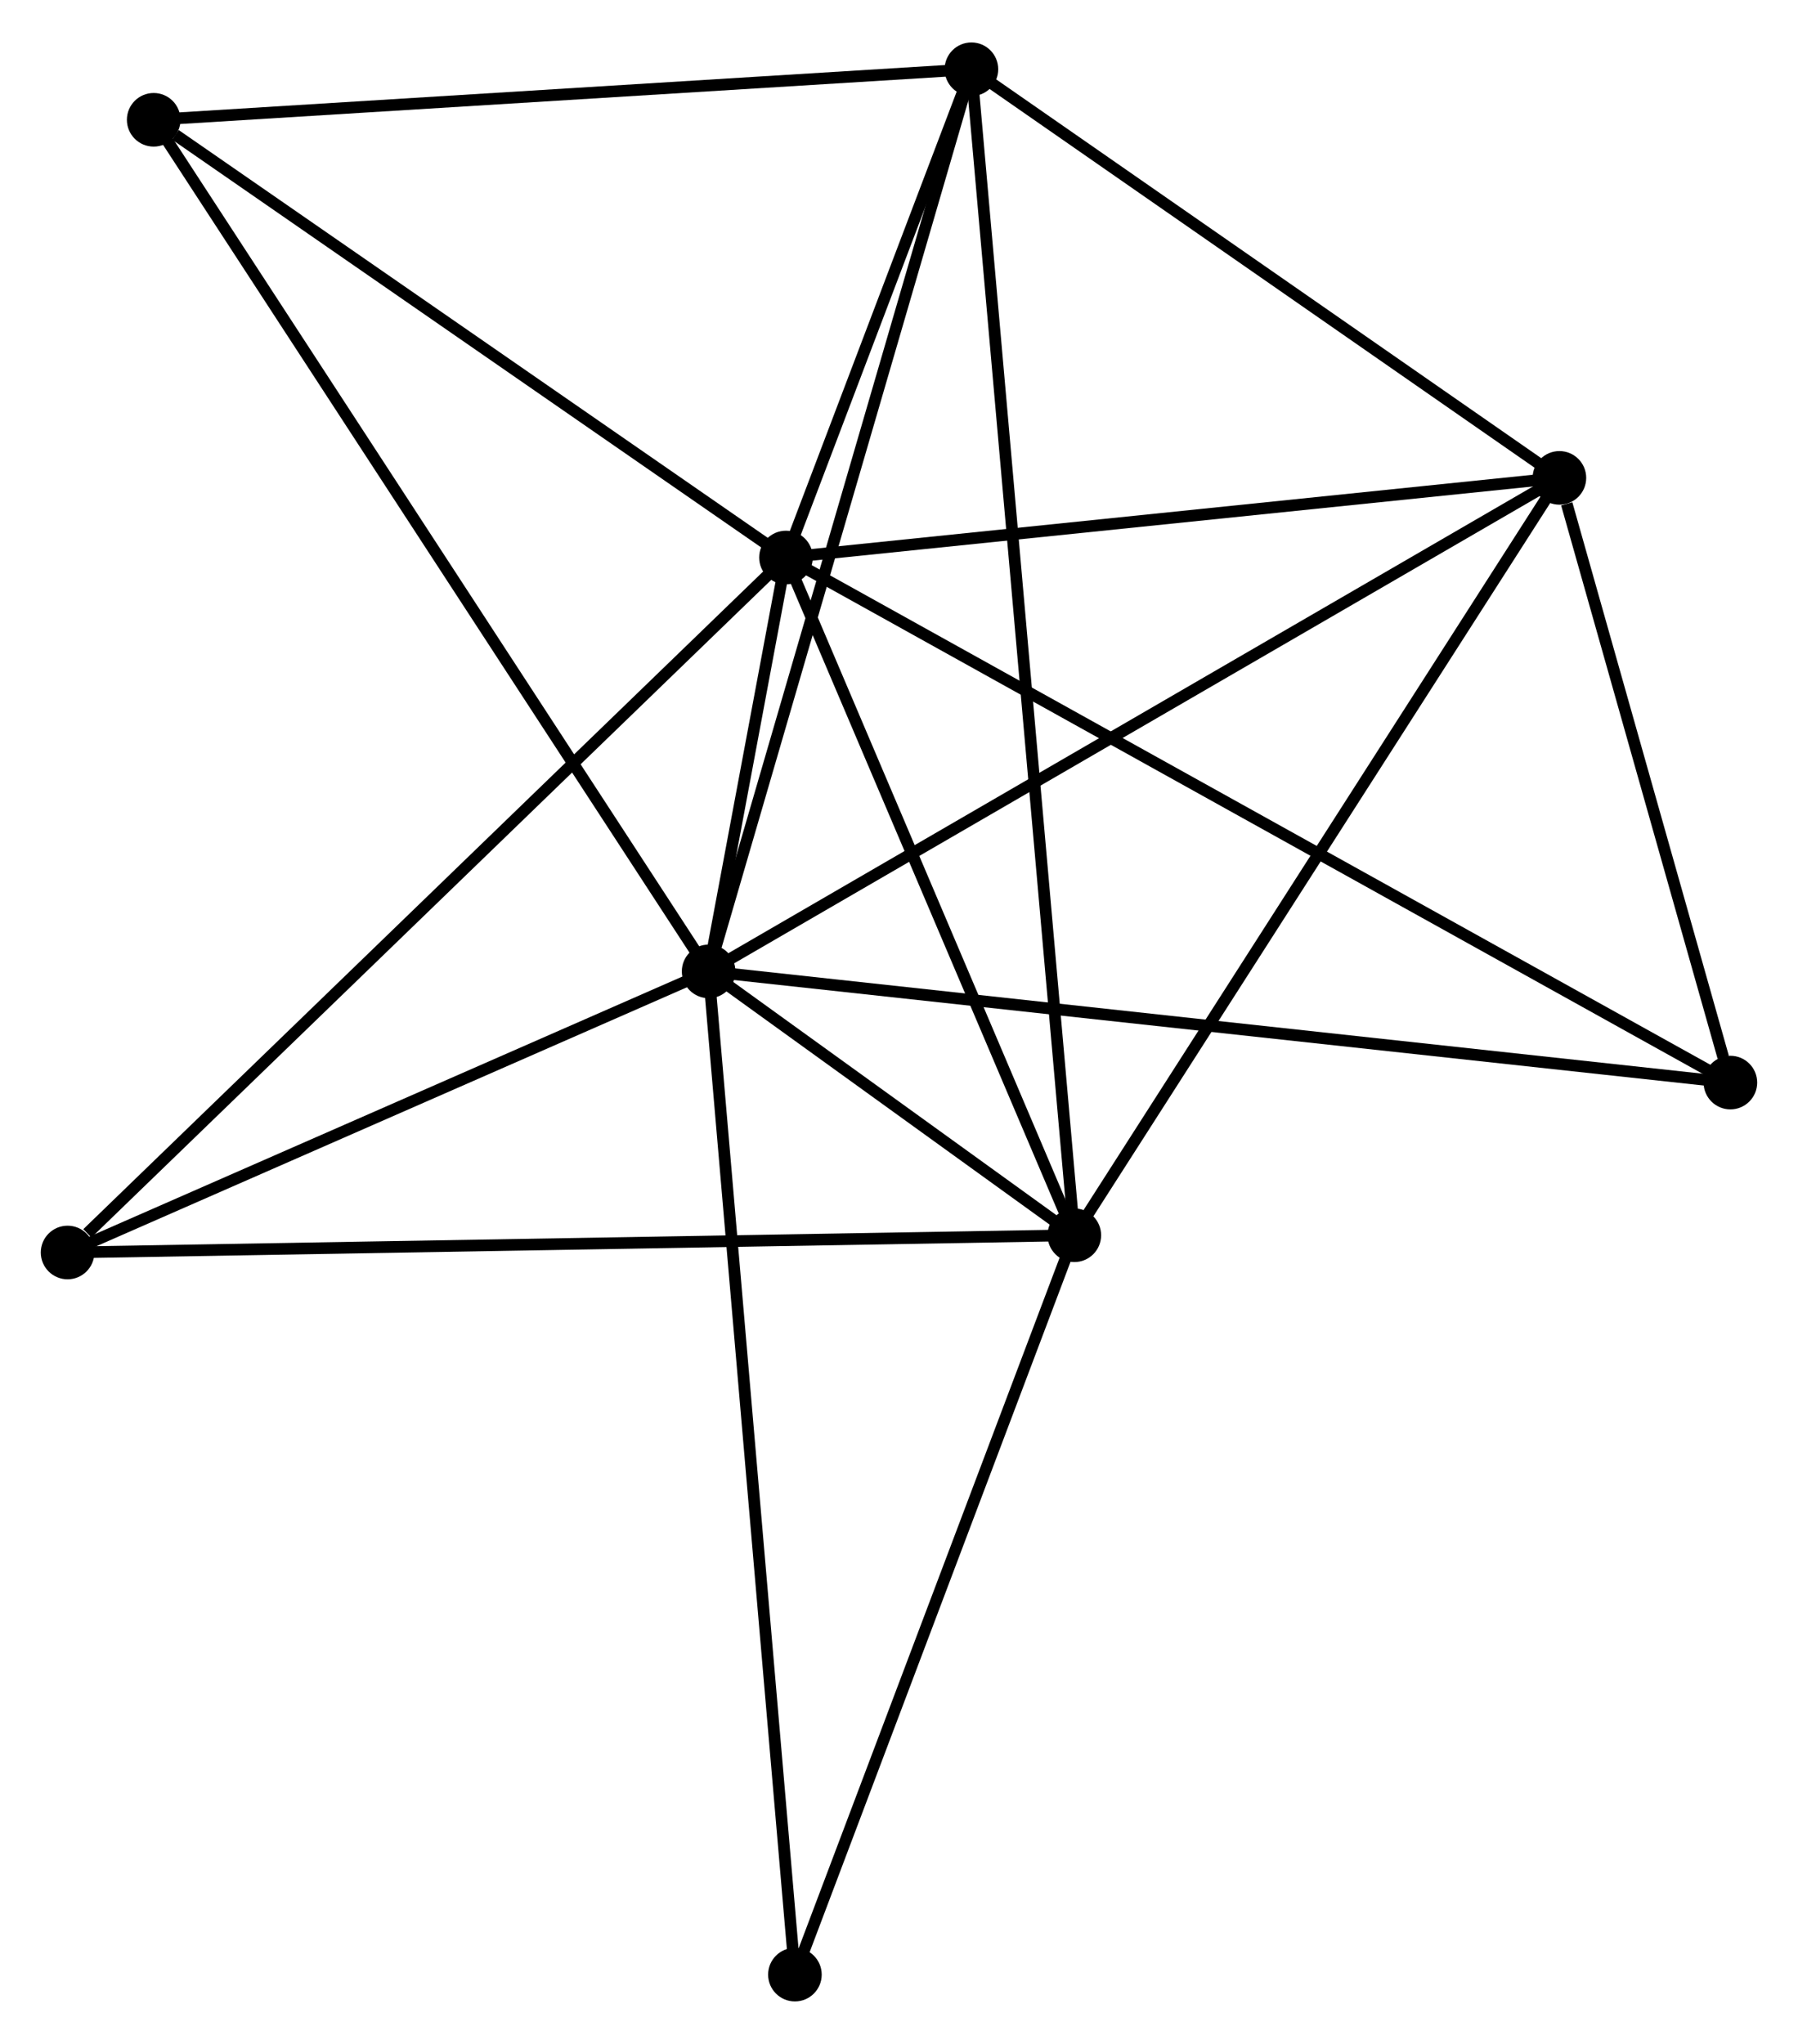 <?xml version="1.0" encoding="UTF-8" standalone="no"?>
<!DOCTYPE svg PUBLIC "-//W3C//DTD SVG 1.1//EN"
 "http://www.w3.org/Graphics/SVG/1.1/DTD/svg11.dtd">
<!-- Generated by graphviz version 2.36.0 (20140111.2315)
 -->
<!-- Title: %3 Pages: 1 -->
<svg width="154pt" height="175pt"
 viewBox="0.00 0.00 154.31 175.07" xmlns="http://www.w3.org/2000/svg" xmlns:xlink="http://www.w3.org/1999/xlink">
<g id="graph0" class="graph" transform="scale(1 1) rotate(0) translate(4 171.065)">
<title>%3</title>
<!-- 0 -->
<g id="node1" class="node"><title>0</title>
<ellipse fill="black" stroke="black" cx="56.817" cy="-87.869" rx="1.8" ry="1.8"/>
</g>
<!-- 1 -->
<g id="node2" class="node"><title>1</title>
<ellipse fill="black" stroke="black" cx="63.456" cy="-123.376" rx="1.8" ry="1.8"/>
</g>
<!-- 0&#45;&#45;1 -->
<g id="edge1" class="edge"><title>0&#45;&#45;1</title>
<path fill="none" stroke="black" d="M57.174,-89.778C58.316,-95.885 61.874,-114.919 63.064,-121.281"/>
</g>
<!-- 2 -->
<g id="node3" class="node"><title>2</title>
<ellipse fill="black" stroke="black" cx="88.202" cy="-65.231" rx="1.8" ry="1.8"/>
</g>
<!-- 0&#45;&#45;2 -->
<g id="edge2" class="edge"><title>0&#45;&#45;2</title>
<path fill="none" stroke="black" d="M58.505,-86.652C64.005,-82.684 81.365,-70.162 86.656,-66.346"/>
</g>
<!-- 3 -->
<g id="node4" class="node"><title>3</title>
<ellipse fill="black" stroke="black" cx="129.833" cy="-130.208" rx="1.8" ry="1.8"/>
</g>
<!-- 0&#45;&#45;3 -->
<g id="edge3" class="edge"><title>0&#45;&#45;3</title>
<path fill="none" stroke="black" d="M58.622,-88.915C68.724,-94.773 118.154,-123.436 128.091,-129.198"/>
</g>
<!-- 4 -->
<g id="node5" class="node"><title>4</title>
<ellipse fill="black" stroke="black" cx="79.37" cy="-165.265" rx="1.8" ry="1.8"/>
</g>
<!-- 0&#45;&#45;4 -->
<g id="edge4" class="edge"><title>0&#45;&#45;4</title>
<path fill="none" stroke="black" d="M57.375,-89.782C60.495,-100.49 75.763,-152.886 78.832,-163.419"/>
</g>
<!-- 5 -->
<g id="node6" class="node"><title>5</title>
<ellipse fill="black" stroke="black" cx="9.19" cy="-160.928" rx="1.8" ry="1.8"/>
</g>
<!-- 0&#45;&#45;5 -->
<g id="edge5" class="edge"><title>0&#45;&#45;5</title>
<path fill="none" stroke="black" d="M55.822,-89.395C49.624,-98.903 16.362,-149.927 10.179,-159.41"/>
</g>
<!-- 6 -->
<g id="node7" class="node"><title>6</title>
<ellipse fill="black" stroke="black" cx="1.8" cy="-63.752" rx="1.8" ry="1.8"/>
</g>
<!-- 0&#45;&#45;6 -->
<g id="edge6" class="edge"><title>0&#45;&#45;6</title>
<path fill="none" stroke="black" d="M54.987,-87.066C46.634,-83.405 12.177,-68.301 3.694,-64.582"/>
</g>
<!-- 7 -->
<g id="node8" class="node"><title>7</title>
<ellipse fill="black" stroke="black" cx="144.507" cy="-78.33" rx="1.8" ry="1.8"/>
</g>
<!-- 0&#45;&#45;7 -->
<g id="edge7" class="edge"><title>0&#45;&#45;7</title>
<path fill="none" stroke="black" d="M58.649,-87.669C70.061,-86.428 131.303,-79.766 142.686,-78.528"/>
</g>
<!-- 8 -->
<g id="node9" class="node"><title>8</title>
<ellipse fill="black" stroke="black" cx="64.222" cy="-1.8" rx="1.8" ry="1.8"/>
</g>
<!-- 0&#45;&#45;8 -->
<g id="edge8" class="edge"><title>0&#45;&#45;8</title>
<path fill="none" stroke="black" d="M56.972,-86.071C57.927,-74.966 63.019,-15.793 64.043,-3.888"/>
</g>
<!-- 1&#45;&#45;2 -->
<g id="edge9" class="edge"><title>1&#45;&#45;2</title>
<path fill="none" stroke="black" d="M64.279,-121.441C68.036,-112.614 83.534,-76.199 87.35,-67.233"/>
</g>
<!-- 1&#45;&#45;3 -->
<g id="edge10" class="edge"><title>1&#45;&#45;3</title>
<path fill="none" stroke="black" d="M65.371,-123.573C75.063,-124.571 118.623,-129.054 128.036,-130.023"/>
</g>
<!-- 1&#45;&#45;4 -->
<g id="edge11" class="edge"><title>1&#45;&#45;4</title>
<path fill="none" stroke="black" d="M64.139,-125.176C66.757,-132.066 76.124,-156.721 78.706,-163.519"/>
</g>
<!-- 1&#45;&#45;5 -->
<g id="edge12" class="edge"><title>1&#45;&#45;5</title>
<path fill="none" stroke="black" d="M61.65,-124.625C53.411,-130.327 19.426,-153.845 11.058,-159.635"/>
</g>
<!-- 1&#45;&#45;6 -->
<g id="edge13" class="edge"><title>1&#45;&#45;6</title>
<path fill="none" stroke="black" d="M61.931,-121.902C53.475,-113.725 12.385,-73.988 3.497,-65.394"/>
</g>
<!-- 1&#45;&#45;7 -->
<g id="edge14" class="edge"><title>1&#45;&#45;7</title>
<path fill="none" stroke="black" d="M65.148,-122.435C75.697,-116.573 132.303,-85.113 142.824,-79.266"/>
</g>
<!-- 2&#45;&#45;3 -->
<g id="edge15" class="edge"><title>2&#45;&#45;3</title>
<path fill="none" stroke="black" d="M89.231,-66.838C94.94,-75.749 122.686,-119.053 128.687,-128.419"/>
</g>
<!-- 2&#45;&#45;4 -->
<g id="edge16" class="edge"><title>2&#45;&#45;4</title>
<path fill="none" stroke="black" d="M88.017,-67.321C86.868,-80.339 80.7,-150.202 79.553,-163.187"/>
</g>
<!-- 2&#45;&#45;6 -->
<g id="edge17" class="edge"><title>2&#45;&#45;6</title>
<path fill="none" stroke="black" d="M86.397,-65.201C75.249,-65.01 15.847,-63.993 3.896,-63.788"/>
</g>
<!-- 2&#45;&#45;8 -->
<g id="edge18" class="edge"><title>2&#45;&#45;8</title>
<path fill="none" stroke="black" d="M87.51,-63.401C84.008,-54.139 68.272,-12.512 64.872,-3.517"/>
</g>
<!-- 3&#45;&#45;4 -->
<g id="edge19" class="edge"><title>3&#45;&#45;4</title>
<path fill="none" stroke="black" d="M128.154,-131.374C120.492,-136.697 88.888,-158.653 81.107,-164.058"/>
</g>
<!-- 3&#45;&#45;7 -->
<g id="edge20" class="edge"><title>3&#45;&#45;7</title>
<path fill="none" stroke="black" d="M130.463,-127.979C132.877,-119.445 141.514,-88.912 143.896,-80.493"/>
</g>
<!-- 4&#45;&#45;5 -->
<g id="edge21" class="edge"><title>4&#45;&#45;5</title>
<path fill="none" stroke="black" d="M77.345,-165.14C67.097,-164.507 21.042,-161.66 11.09,-161.045"/>
</g>
</g>
</svg>
